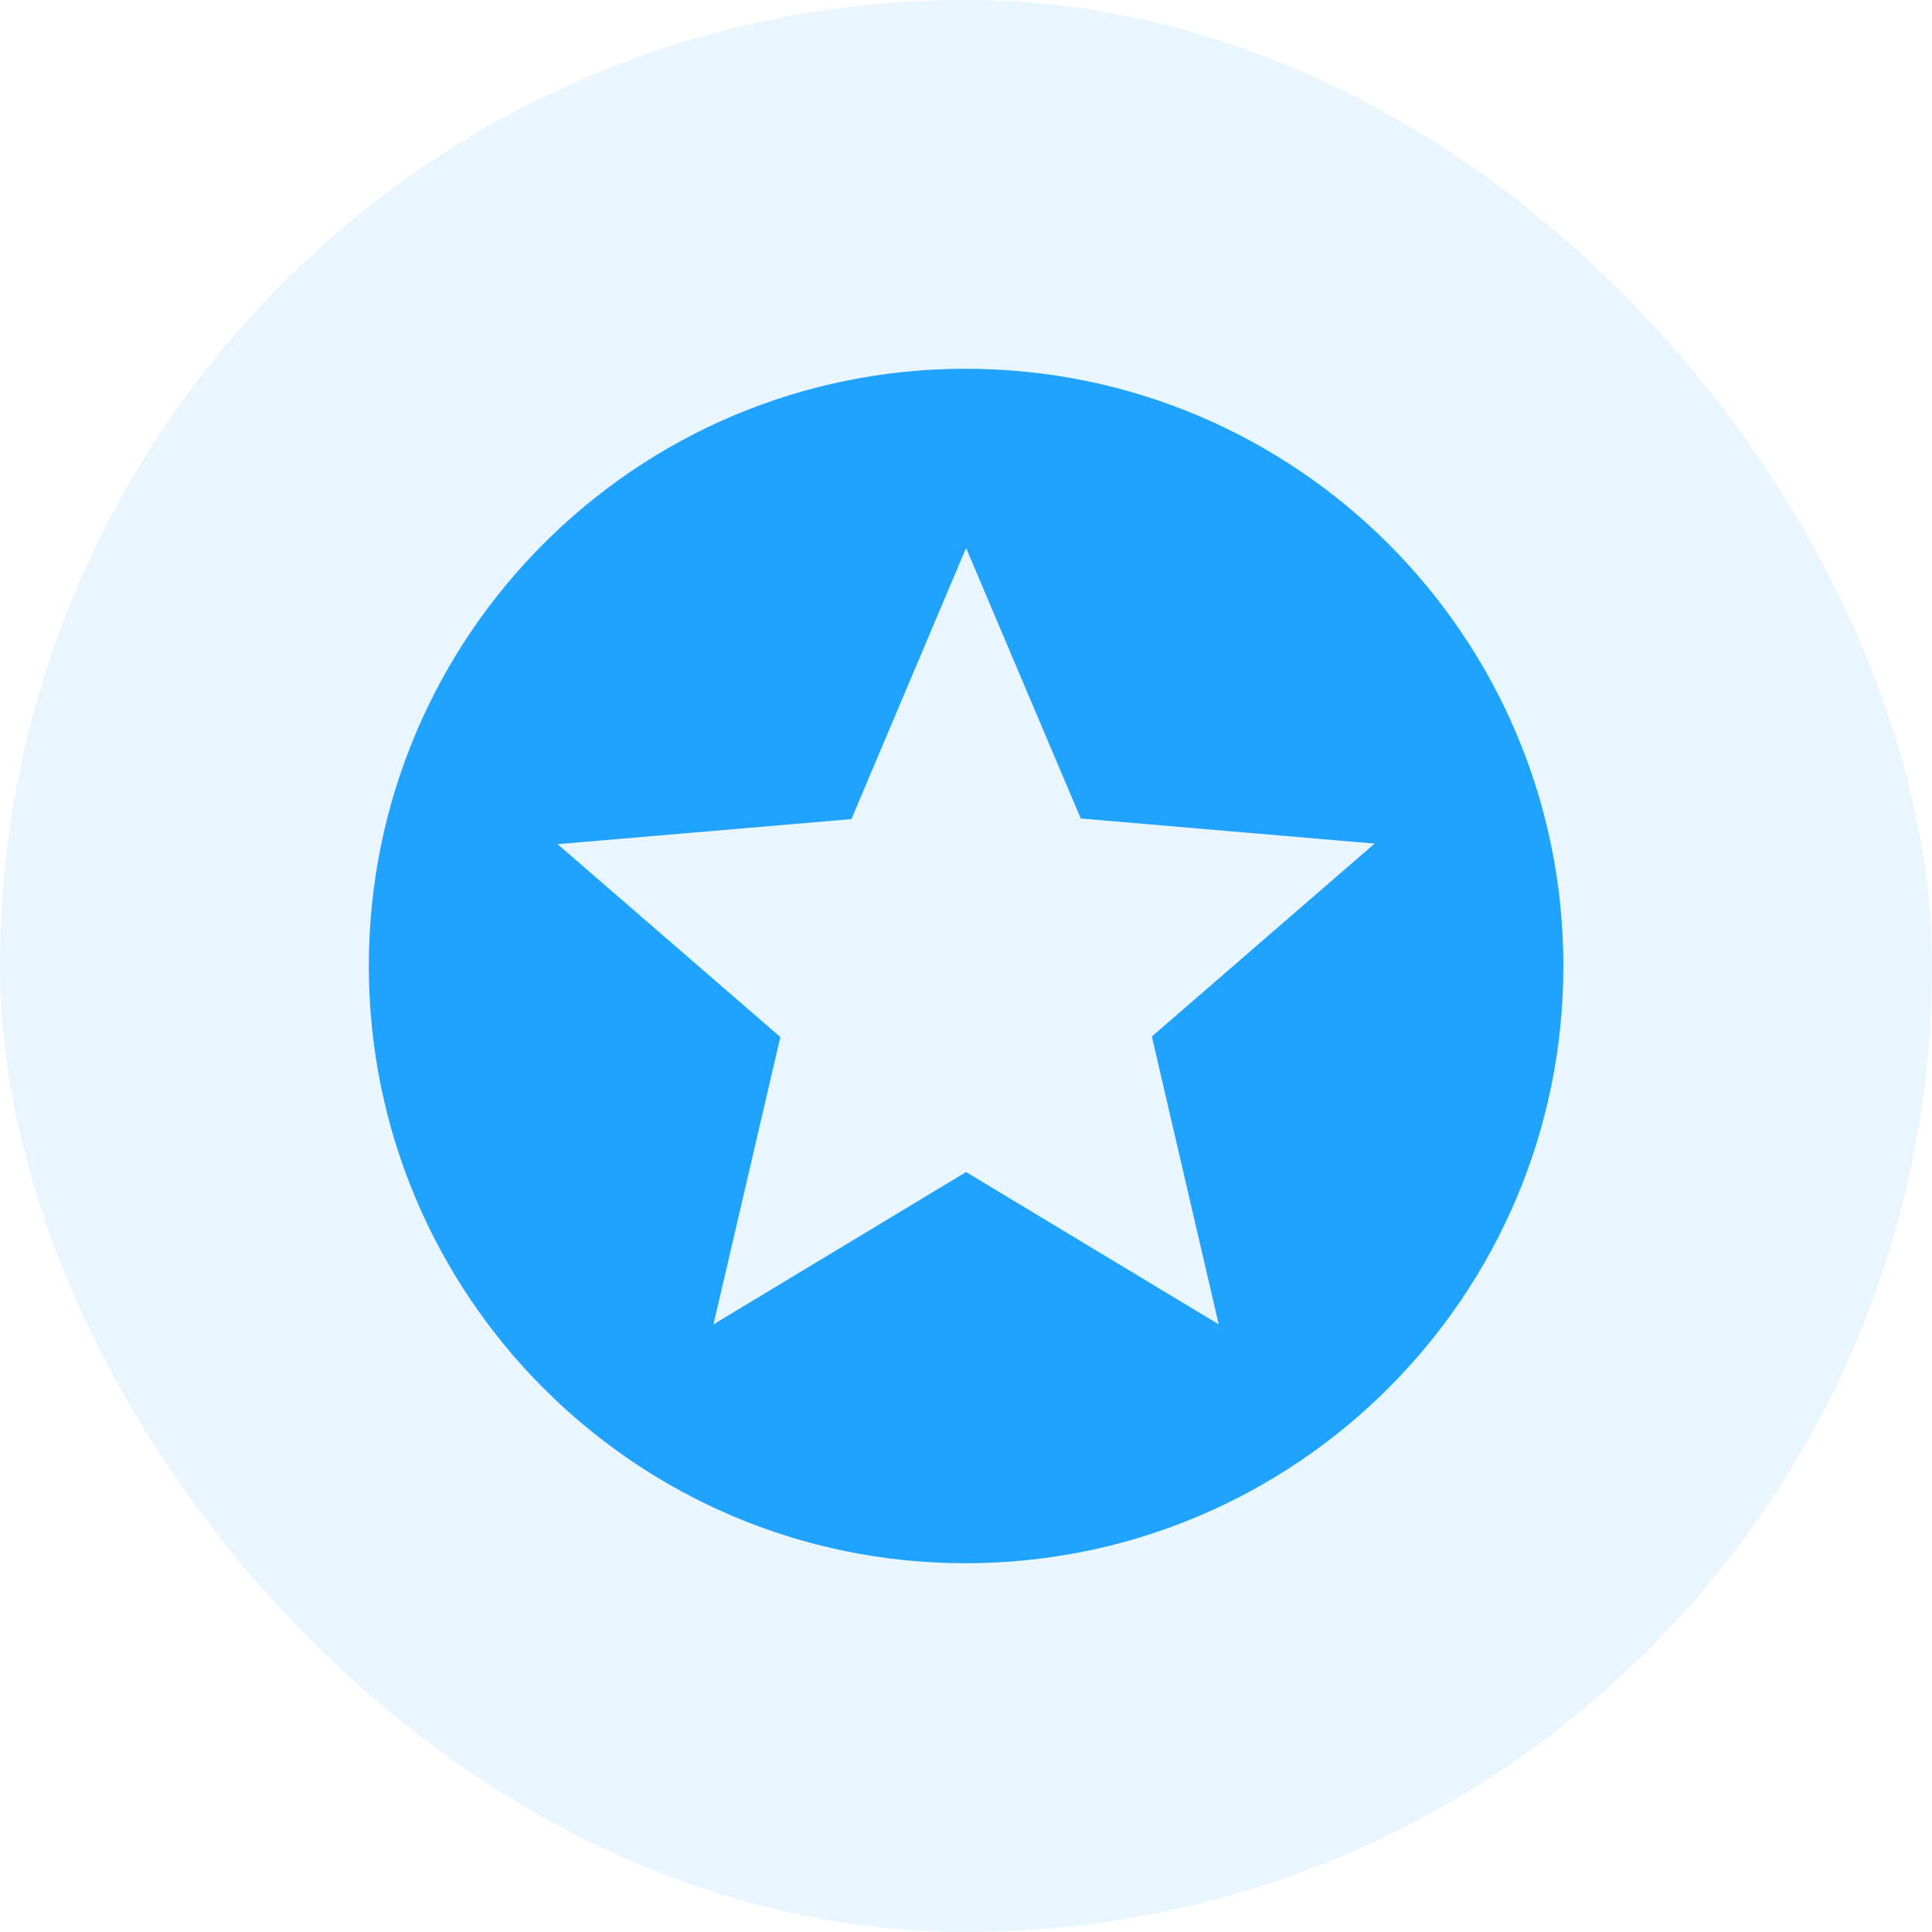 <svg width="31" height="31" viewBox="0 0 31 31" fill="none" xmlns="http://www.w3.org/2000/svg">
<rect width="31" height="31" rx="15.5" fill="#1FA3FF" fill-opacity="0.1"/>
<g clip-path="url(#clip0_10482_775)">
<path d="M15.492 5.917C10.202 5.917 5.918 10.21 5.918 15.5C5.918 20.79 10.202 25.083 15.492 25.083C20.791 25.083 25.085 20.79 25.085 15.5C25.085 10.21 20.791 5.917 15.492 5.917ZM19.555 21.25L15.501 18.806L11.448 21.25L12.521 16.64L8.946 13.545L13.661 13.143L15.501 8.792L17.341 13.133L22.056 13.536L18.482 16.631L19.555 21.25Z" fill="#1FA3FF"/>
</g>
<defs>
<clipPath id="clip0_10482_775">
<rect width="23" height="23" fill="white" transform="translate(4 4)"/>
</clipPath>
</defs>
</svg>
